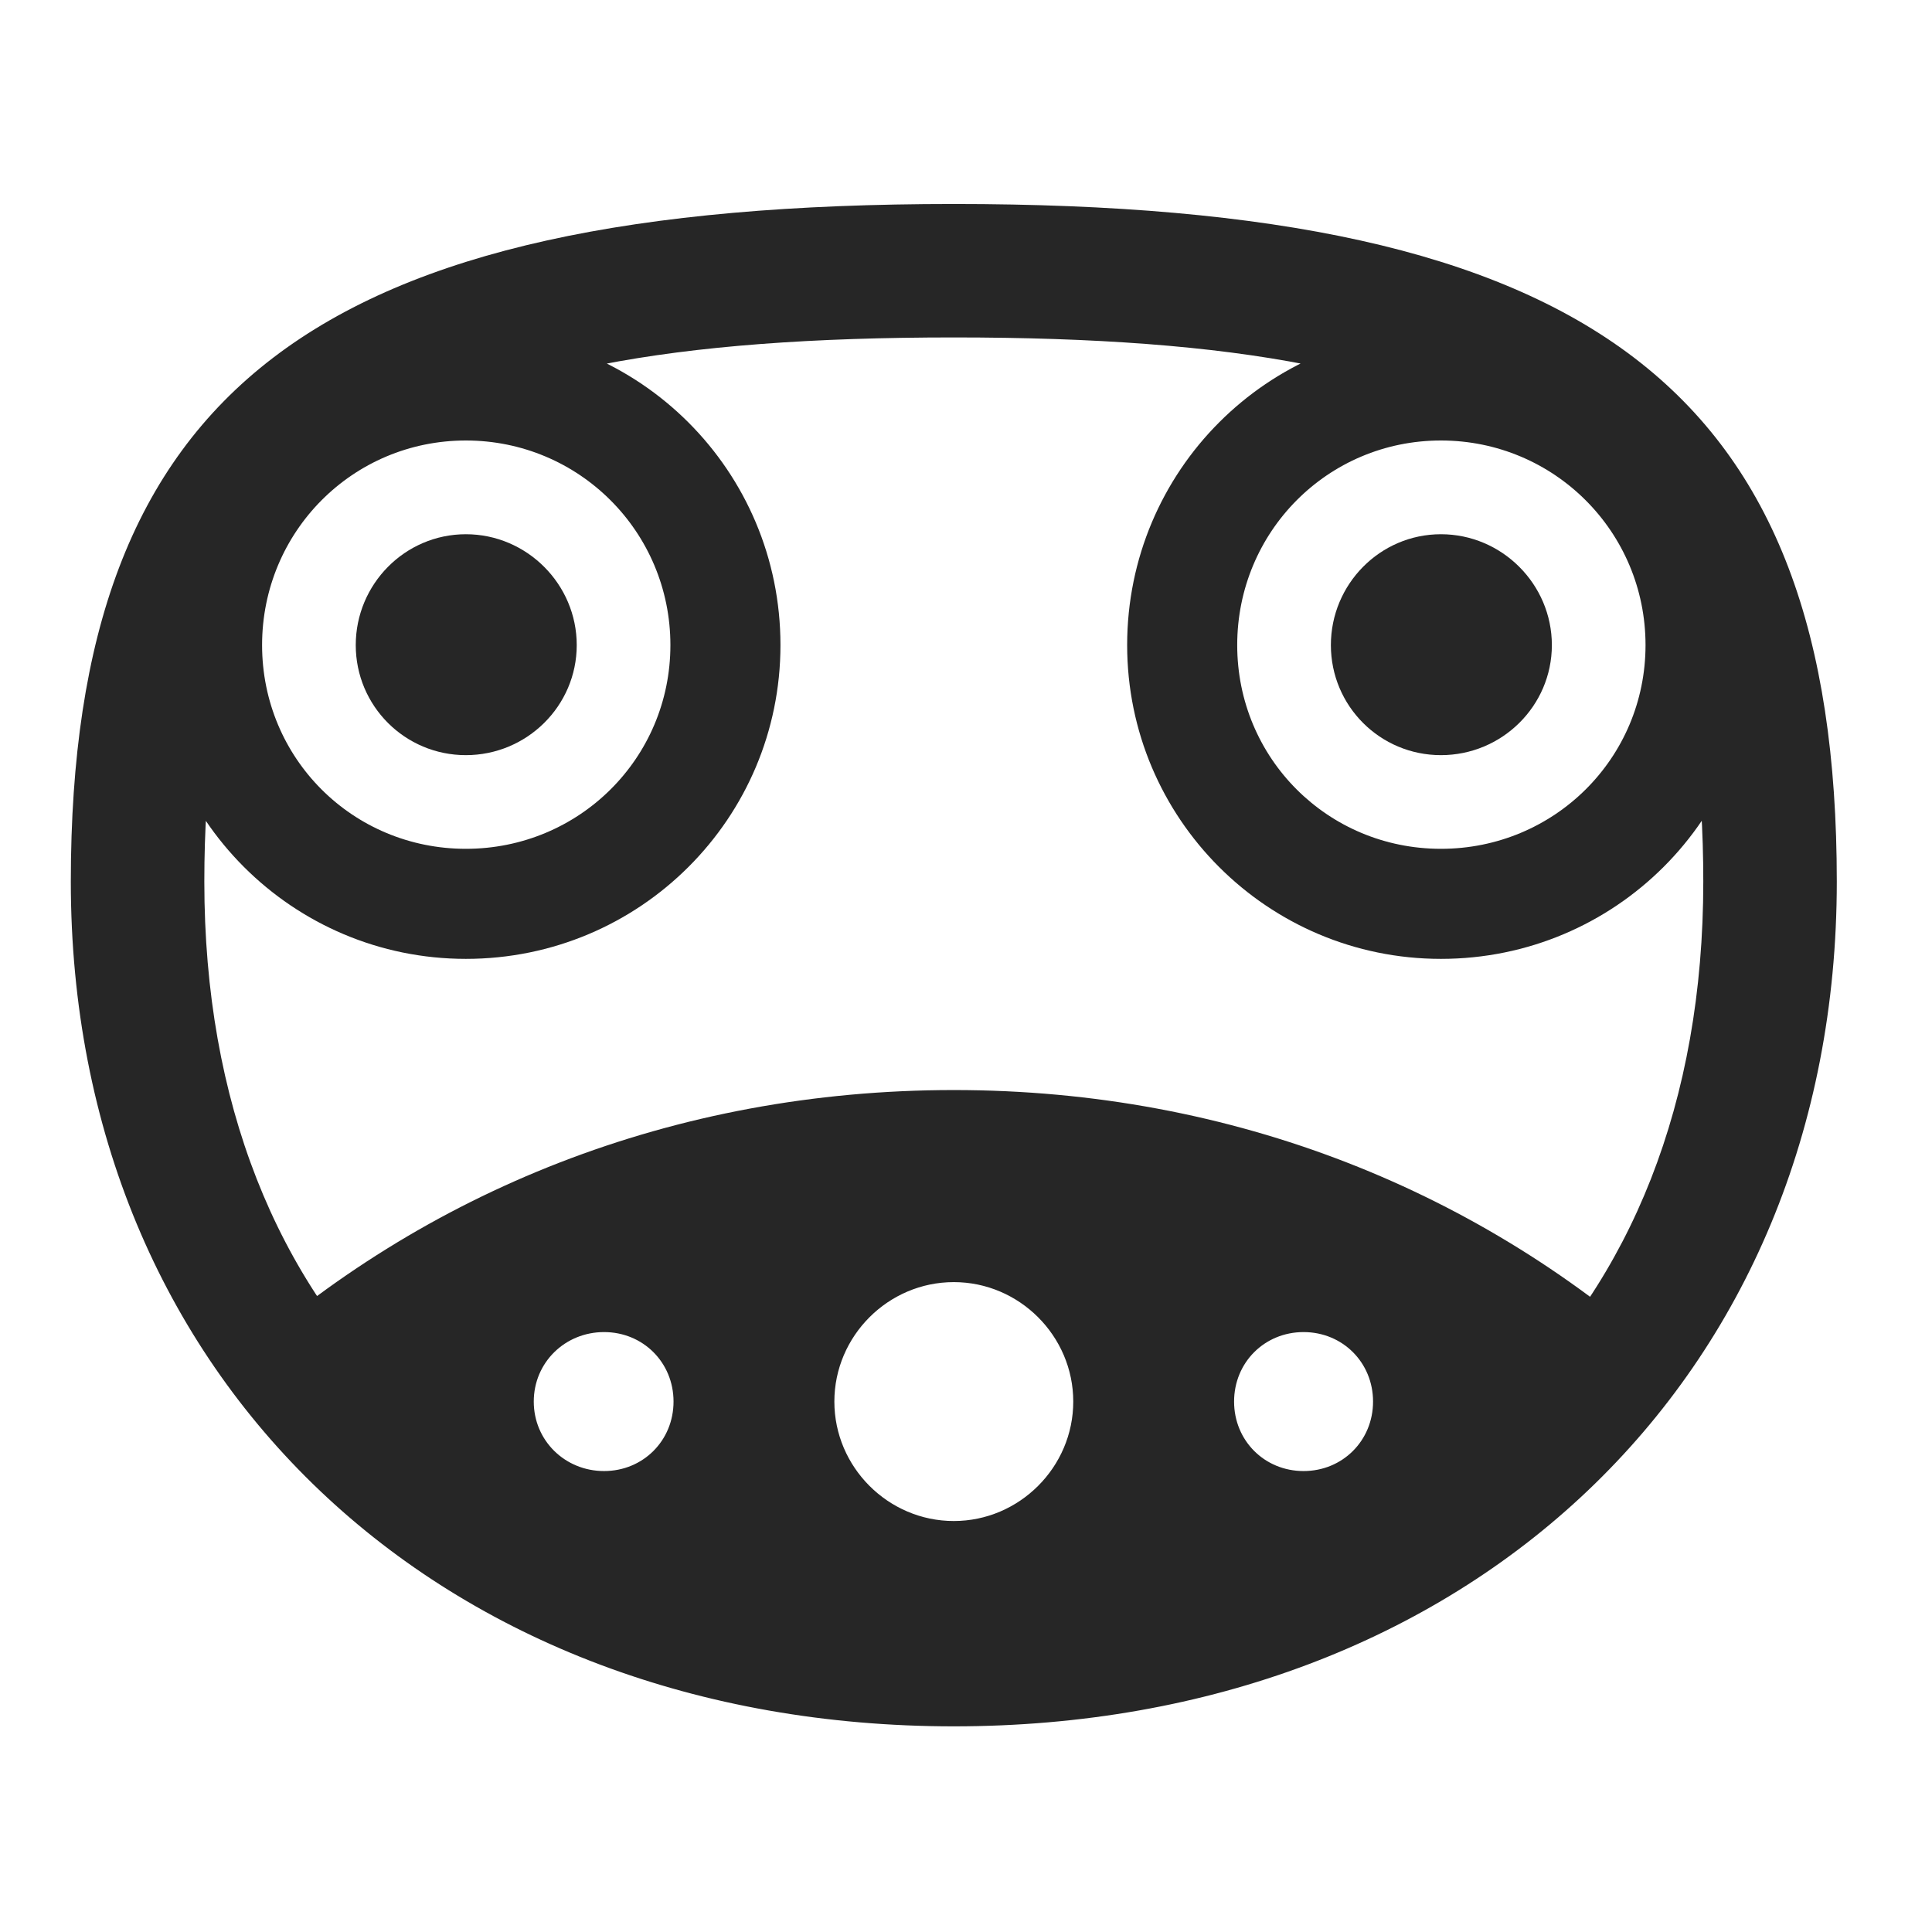 <svg width="29" height="29" viewBox="0 0 29 29" fill="currentColor" xmlns="http://www.w3.org/2000/svg">
<g clip-path="url(#clip0_2207_36268)">
<path d="M14.317 25.913C22.016 25.913 27.571 20.71 27.571 13.233C27.571 5.827 23.879 3.062 14.317 3.062C4.743 3.062 1.063 5.827 1.063 13.233C1.063 20.71 6.618 25.913 14.317 25.913ZM14.317 23.909C7.403 23.909 3.067 19.855 3.067 13.233C3.067 7.081 5.903 5.065 14.317 5.065C22.731 5.065 25.567 7.081 25.567 13.233C25.567 19.855 21.231 23.909 14.317 23.909ZM6.993 14.393C9.606 14.393 11.715 12.284 11.715 9.683C11.715 7.069 9.606 4.96 6.993 4.96C4.391 4.96 2.282 7.069 2.282 9.683C2.282 12.284 4.391 14.393 6.993 14.393ZM6.993 12.741C5.293 12.741 3.934 11.382 3.934 9.683C3.934 7.983 5.293 6.612 6.993 6.612C8.692 6.612 10.063 7.983 10.063 9.683C10.063 11.382 8.692 12.741 6.993 12.741ZM21.629 14.393C24.243 14.393 26.352 12.284 26.352 9.683C26.352 7.069 24.243 4.96 21.629 4.96C19.028 4.96 16.919 7.069 16.919 9.683C16.919 12.284 19.028 14.393 21.629 14.393ZM21.629 12.741C19.93 12.741 18.571 11.382 18.571 9.683C18.571 7.983 19.93 6.612 21.629 6.612C23.329 6.612 24.7 7.983 24.7 9.683C24.7 11.382 23.329 12.741 21.629 12.741ZM14.317 25.667C19.086 25.667 22.86 23.675 25.122 20.499C22.262 17.886 18.512 16.362 14.317 16.362C10.11 16.362 6.36 17.886 3.5 20.487C5.774 23.675 9.547 25.667 14.317 25.667ZM9.067 22.081C8.481 22.081 8.012 21.624 8.012 21.038C8.012 20.452 8.481 19.995 9.067 19.995C9.653 19.995 10.11 20.452 10.11 21.038C10.11 21.624 9.653 22.081 9.067 22.081ZM14.317 22.831C13.332 22.831 12.524 22.022 12.524 21.038C12.524 20.054 13.332 19.245 14.317 19.245C15.301 19.245 16.11 20.054 16.11 21.038C16.11 22.022 15.301 22.831 14.317 22.831ZM19.567 22.081C18.981 22.081 18.524 21.624 18.524 21.038C18.524 20.452 18.981 19.995 19.567 19.995C20.153 19.995 20.61 20.452 20.61 21.038C20.61 21.624 20.153 22.081 19.567 22.081Z" fill="currentColor" fill-opacity="0.85"/>
<path d="M6.993 11.335C7.907 11.335 8.657 10.597 8.657 9.683C8.657 8.769 7.907 8.019 6.993 8.019C6.079 8.019 5.34 8.769 5.34 9.683C5.34 10.597 6.079 11.335 6.993 11.335ZM21.629 11.335C22.544 11.335 23.294 10.597 23.294 9.683C23.294 8.769 22.544 8.019 21.629 8.019C20.715 8.019 19.977 8.769 19.977 9.683C19.977 10.597 20.715 11.335 21.629 11.335Z" fill="currentColor" fill-opacity="0.85"/>
</g>
<defs>
<clipPath id="clip0_2207_36268">
<rect width="26.508" height="22.863" fill="currentColor" transform="translate(1.063 3.062)"/>
</clipPath>
</defs>
</svg>
